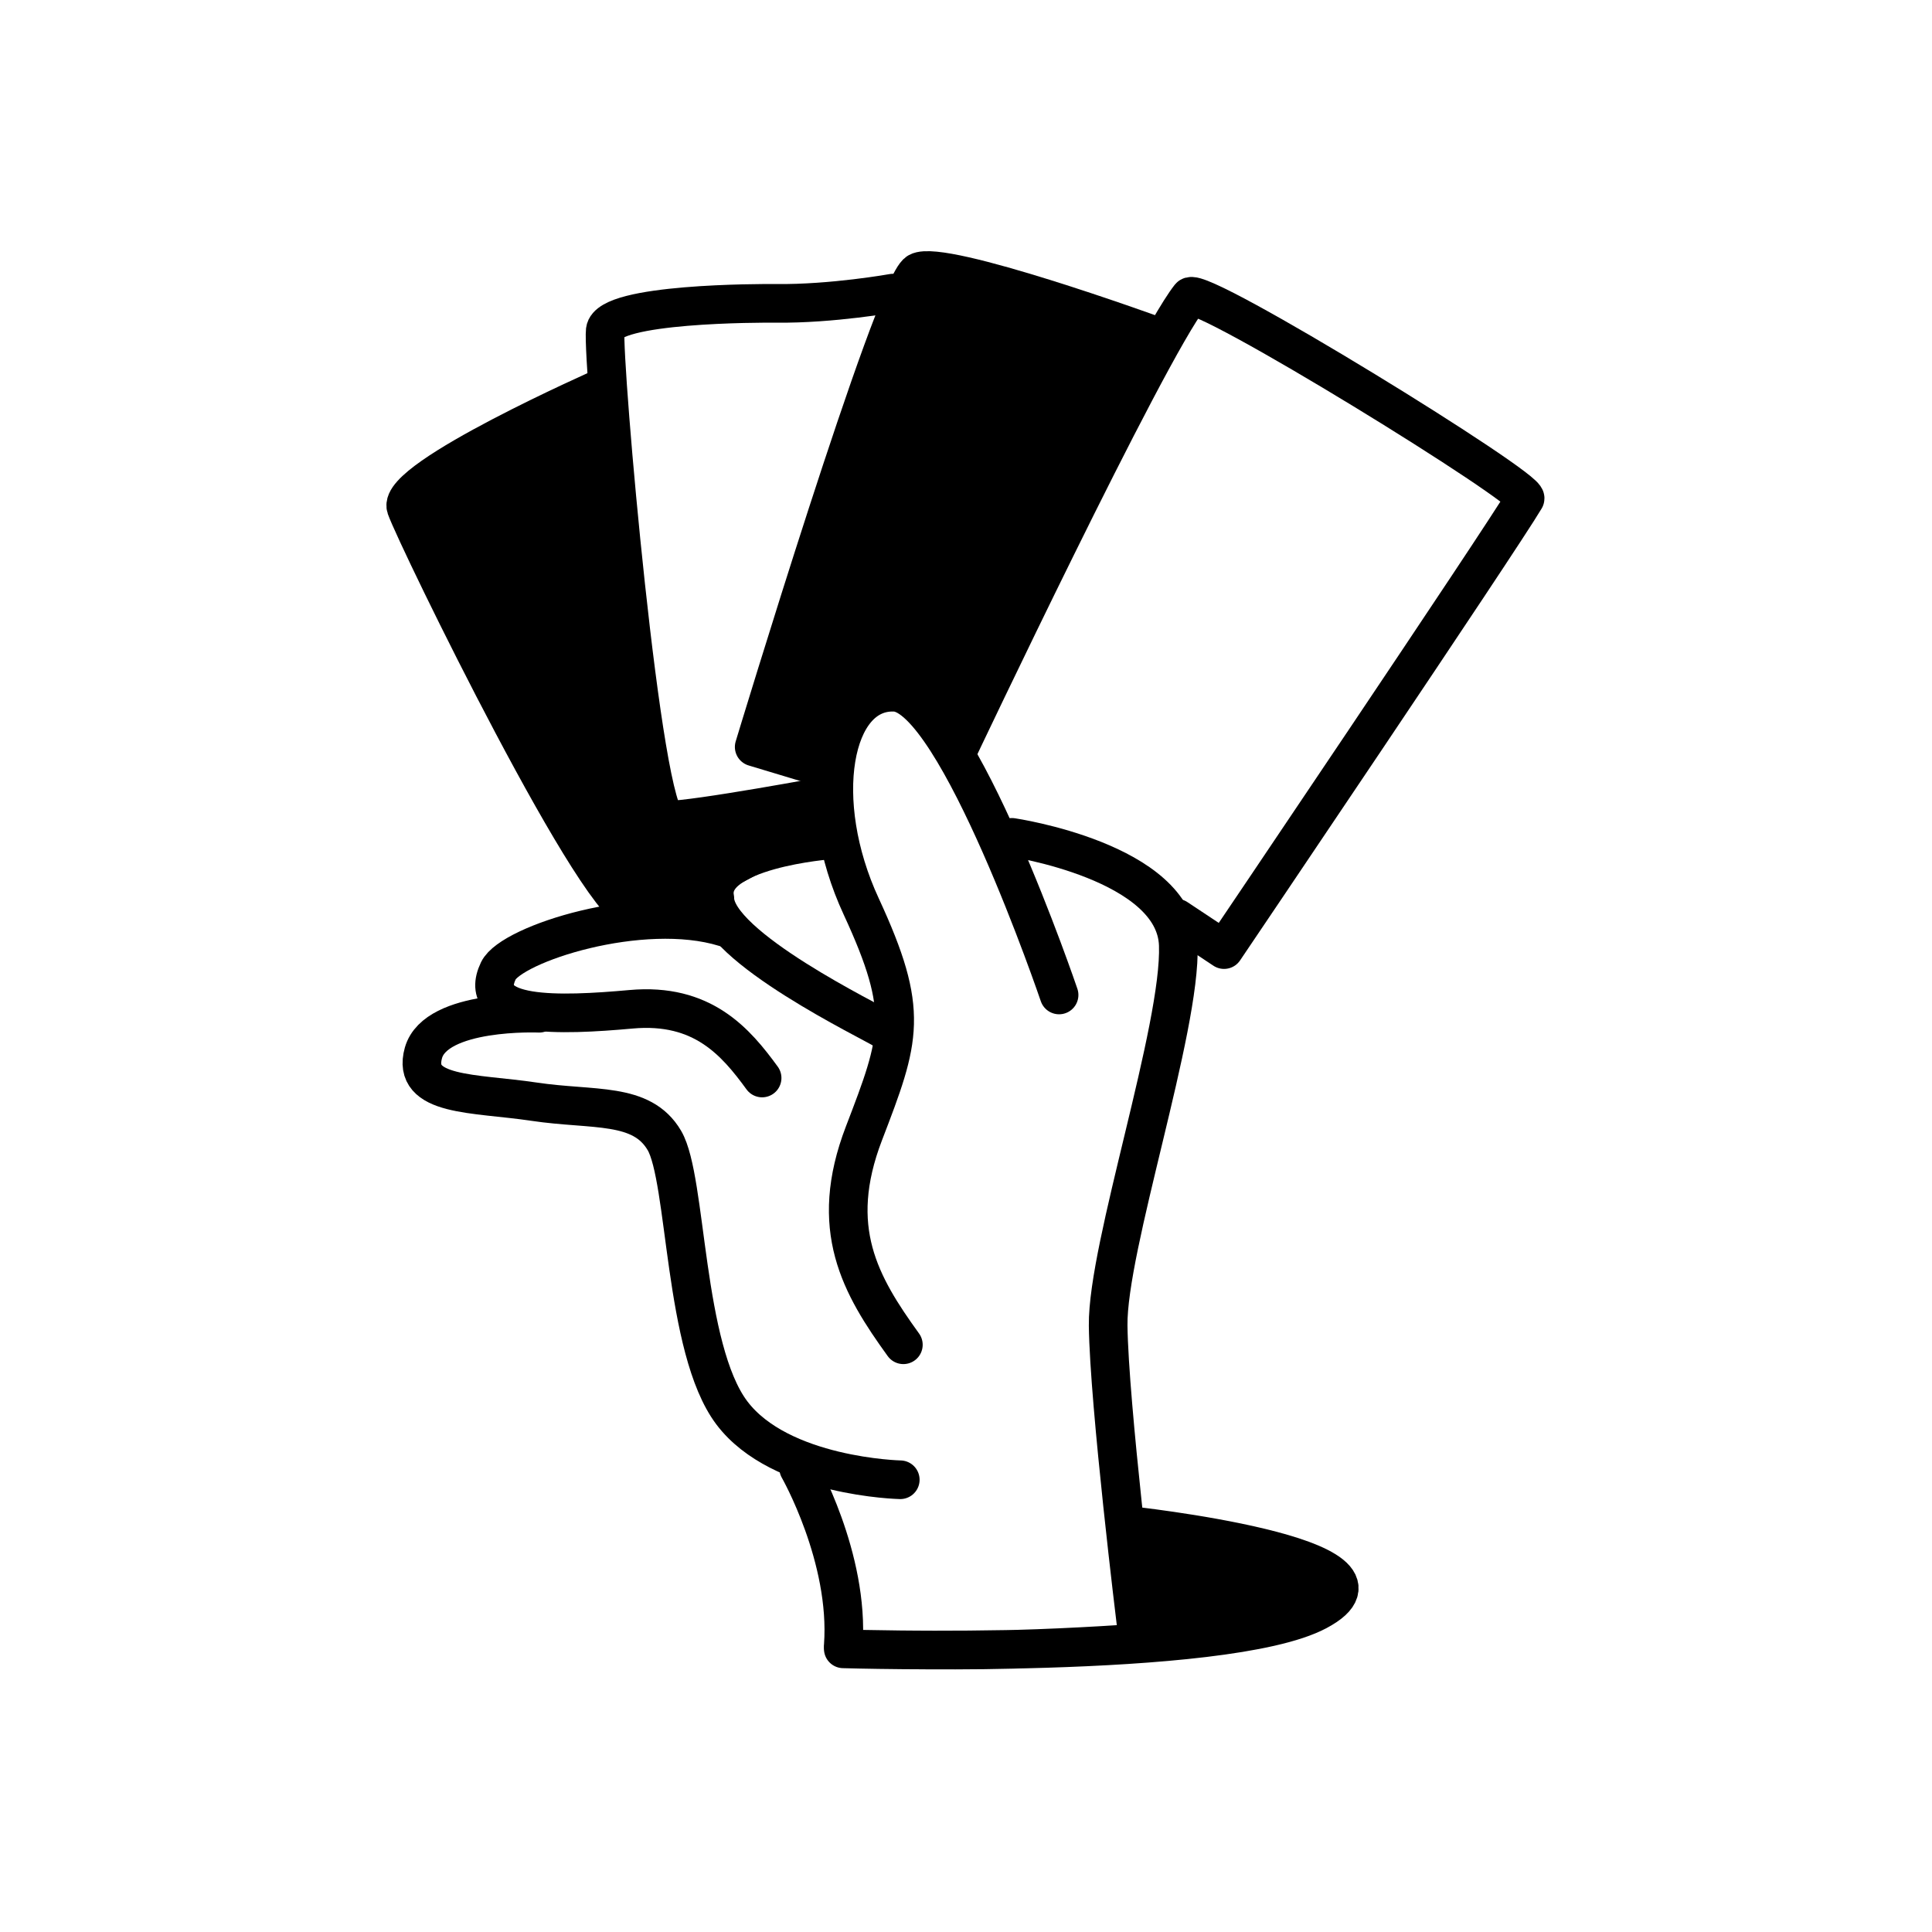 <svg width="100" height="100" viewBox="0 0 100 100" fill="none" xmlns="http://www.w3.org/2000/svg">
<path d="M54.818 51.499C54.818 51.499 49.548 35.98 46.318 35.831C43.078 35.681 42.038 41.451 44.578 46.923C47.108 52.394 46.608 53.737 44.718 58.662C42.828 63.586 44.528 66.521 46.758 69.605" stroke="black" stroke-width="2" stroke-miterlimit="10" stroke-linecap="round" stroke-linejoin="round"/>
<path d="M43.018 43.47C43.018 43.47 36.5 43.945 37 46.5C37 49 45.228 52.933 45.748 53.293" stroke="black" stroke-width="2" stroke-miterlimit="10" stroke-linecap="round" stroke-linejoin="round"/>
<path d="M37.5 47.999C33.22 46.679 26.468 48.859 25.797 50.241C24.608 52.73 28.968 52.574 32.667 52.24C36.367 51.907 38.087 53.933 39.447 55.797" stroke="black" stroke-width="2" stroke-miterlimit="10" stroke-linecap="round" stroke-linejoin="round"/>
<path d="M27.908 52.445C27.908 52.445 22.568 52.218 21.918 54.492C21.278 56.765 24.548 56.56 27.638 57.022C30.728 57.484 33.208 57.023 34.388 59.029C35.568 61.034 35.368 69.794 37.878 73.127C40.388 76.46 46.598 76.592 46.598 76.592" stroke="black" stroke-width="2" stroke-miterlimit="10" stroke-linecap="round" stroke-linejoin="round"/>
<path d="M41.338 75.996C41.338 75.996 43.978 80.615 43.648 85.179" stroke="black" stroke-width="2" stroke-miterlimit="10" stroke-linecap="round" stroke-linejoin="round"/>
<path d="M52.378 43.342C52.378 43.342 60.838 44.585 60.988 48.913C61.138 53.24 57.308 64.531 57.358 68.61C57.408 72.689 58.808 84.081 58.808 84.081" stroke="black" stroke-width="2" stroke-miterlimit="10" stroke-linecap="round" stroke-linejoin="round"/>
<path d="M43.648 85.344C43.648 85.344 63.387 85.942 68.187 83.39C73.517 80.561 58.307 78.944 58.307 78.944L59.067 85.037C59.067 85.037 55.797 85.279 52.447 85.368C48.607 85.469 43.648 85.344 43.648 85.344Z" fill="black" stroke="black" stroke-width="2" stroke-miterlimit="10" stroke-linecap="round" stroke-linejoin="round"/>
<path d="M60.907 47.526L63.357 49.151C63.357 49.151 77.627 28.018 78.937 25.808C79.227 25.311 62.077 14.738 61.587 15.361C59.347 18.212 49.5 39 49.5 39" stroke="black" stroke-width="2" stroke-miterlimit="10" stroke-linecap="round" stroke-linejoin="round"/>
<path d="M59.667 17.333C59.667 17.333 48.767 13.382 47.517 14.084C46.267 14.786 39.037 38.662 39.037 38.662L42.967 39.846" stroke="black" stroke-width="2" stroke-miterlimit="10" stroke-linecap="round" stroke-linejoin="round"/>
<path d="M46.217 15.172C46.217 15.172 43.077 15.736 40.167 15.702C39.357 15.692 31.497 15.687 31.327 17.105C31.157 18.523 33.237 42.426 34.577 42.448C35.927 42.47 43.037 41.144 43.037 41.144" stroke="black" stroke-width="2" stroke-miterlimit="10" stroke-linecap="round" stroke-linejoin="round"/>
<path d="M31.248 20.034C31.248 20.034 20.508 24.772 21.018 26.272C21.538 27.773 31.238 47.7 32.958 47.212C34.688 46.724 42.528 42.272 42.528 42.272" stroke="black" stroke-width="2" stroke-miterlimit="10" stroke-linecap="round" stroke-linejoin="round"/>
<path d="M45.5 35.5C46.7 34.3 48.667 36.667 49.5 38L60 18L47.5 14L39 38.5L43 39.5C43.333 38.667 44.3 36.7 45.5 35.5Z" fill="black"/>
<path d="M34.5 42.5L41 41.5V42.5L32.5 47L22.5 30.5L21 25.5L31 20.5L32 29L34.5 42.5Z" fill="black"/>
</svg>
